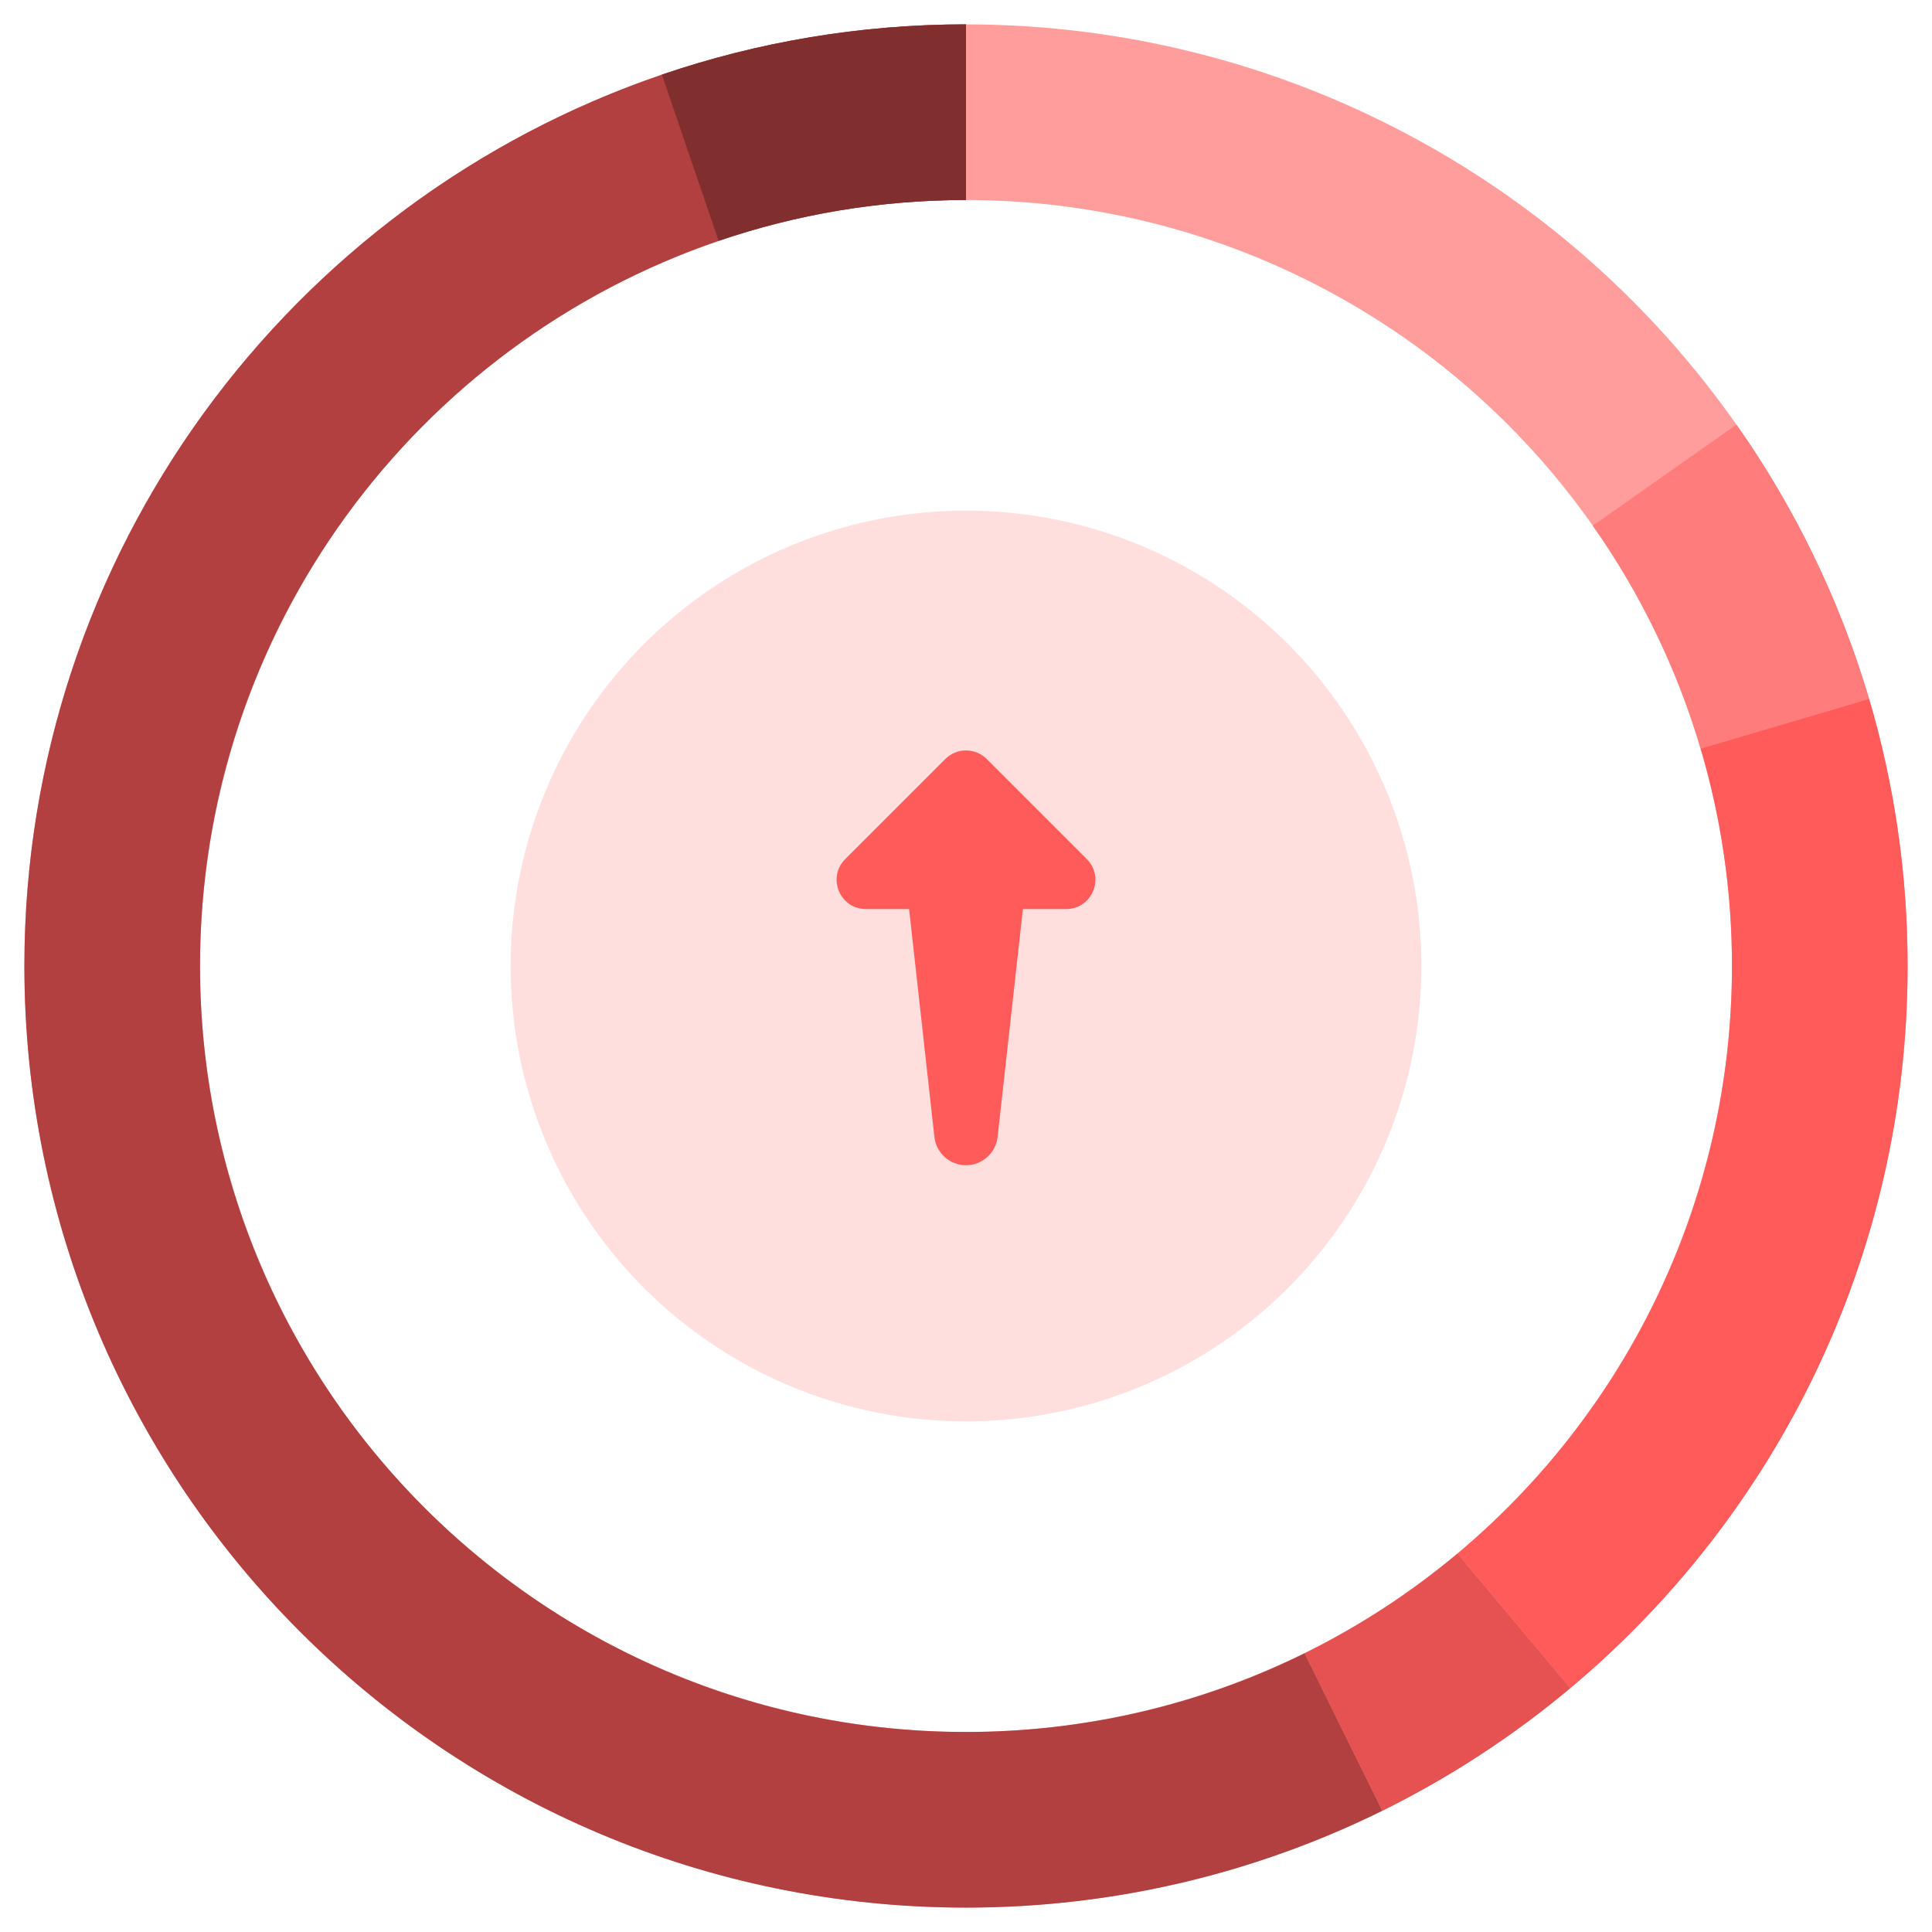 <svg width="66" height="66" viewBox="0 0 66 66" fill="none" xmlns="http://www.w3.org/2000/svg">
    <circle cx="33" cy="33" r="29.167" stroke="#FF9D9D" stroke-width="6"/>
    <path d="M60.976 24.724C60.068 21.652 58.668 18.79 56.867 16.231" stroke="#FF7C7C" stroke-width="6"/>
    <path d="M51.717 55.37C58.105 50.02 62.167 41.984 62.167 33C62.167 30.125 61.751 27.348 60.976 24.724" stroke="#FF5B5B" stroke-width="6"/>
    <path d="M45.895 59.169C47.99 58.134 49.943 56.856 51.717 55.37" stroke="#E65252" stroke-width="6"/>
    <path d="M33 3.833C29.704 3.833 26.535 4.38 23.58 5.388C12.094 9.306 3.833 20.188 3.833 33C3.833 49.108 16.892 62.167 33 62.167C37.63 62.167 42.007 61.088 45.895 59.169" stroke="#B34040" stroke-width="6"/>
    <path d="M33 3.833C29.704 3.833 26.535 4.38 23.58 5.388" stroke="#802E2E" stroke-width="6"/>
    <circle opacity="0.2" cx="33" cy="33" r="15.556" fill="#FF5B5B"/>
    <path fill-rule="evenodd" clip-rule="evenodd" d="M29.581 31.055C28.69 31.055 28.244 29.978 28.874 29.348L32.293 25.929C32.683 25.539 33.317 25.539 33.707 25.929L37.126 29.348C37.756 29.978 37.31 31.055 36.419 31.055H29.581ZM33 39.806C32.447 39.806 31.982 39.389 31.92 38.839L31.056 31.056H34.944L34.08 38.839C34.019 39.389 33.553 39.806 33 39.806Z" fill="#FF5B5B"/>
</svg>
